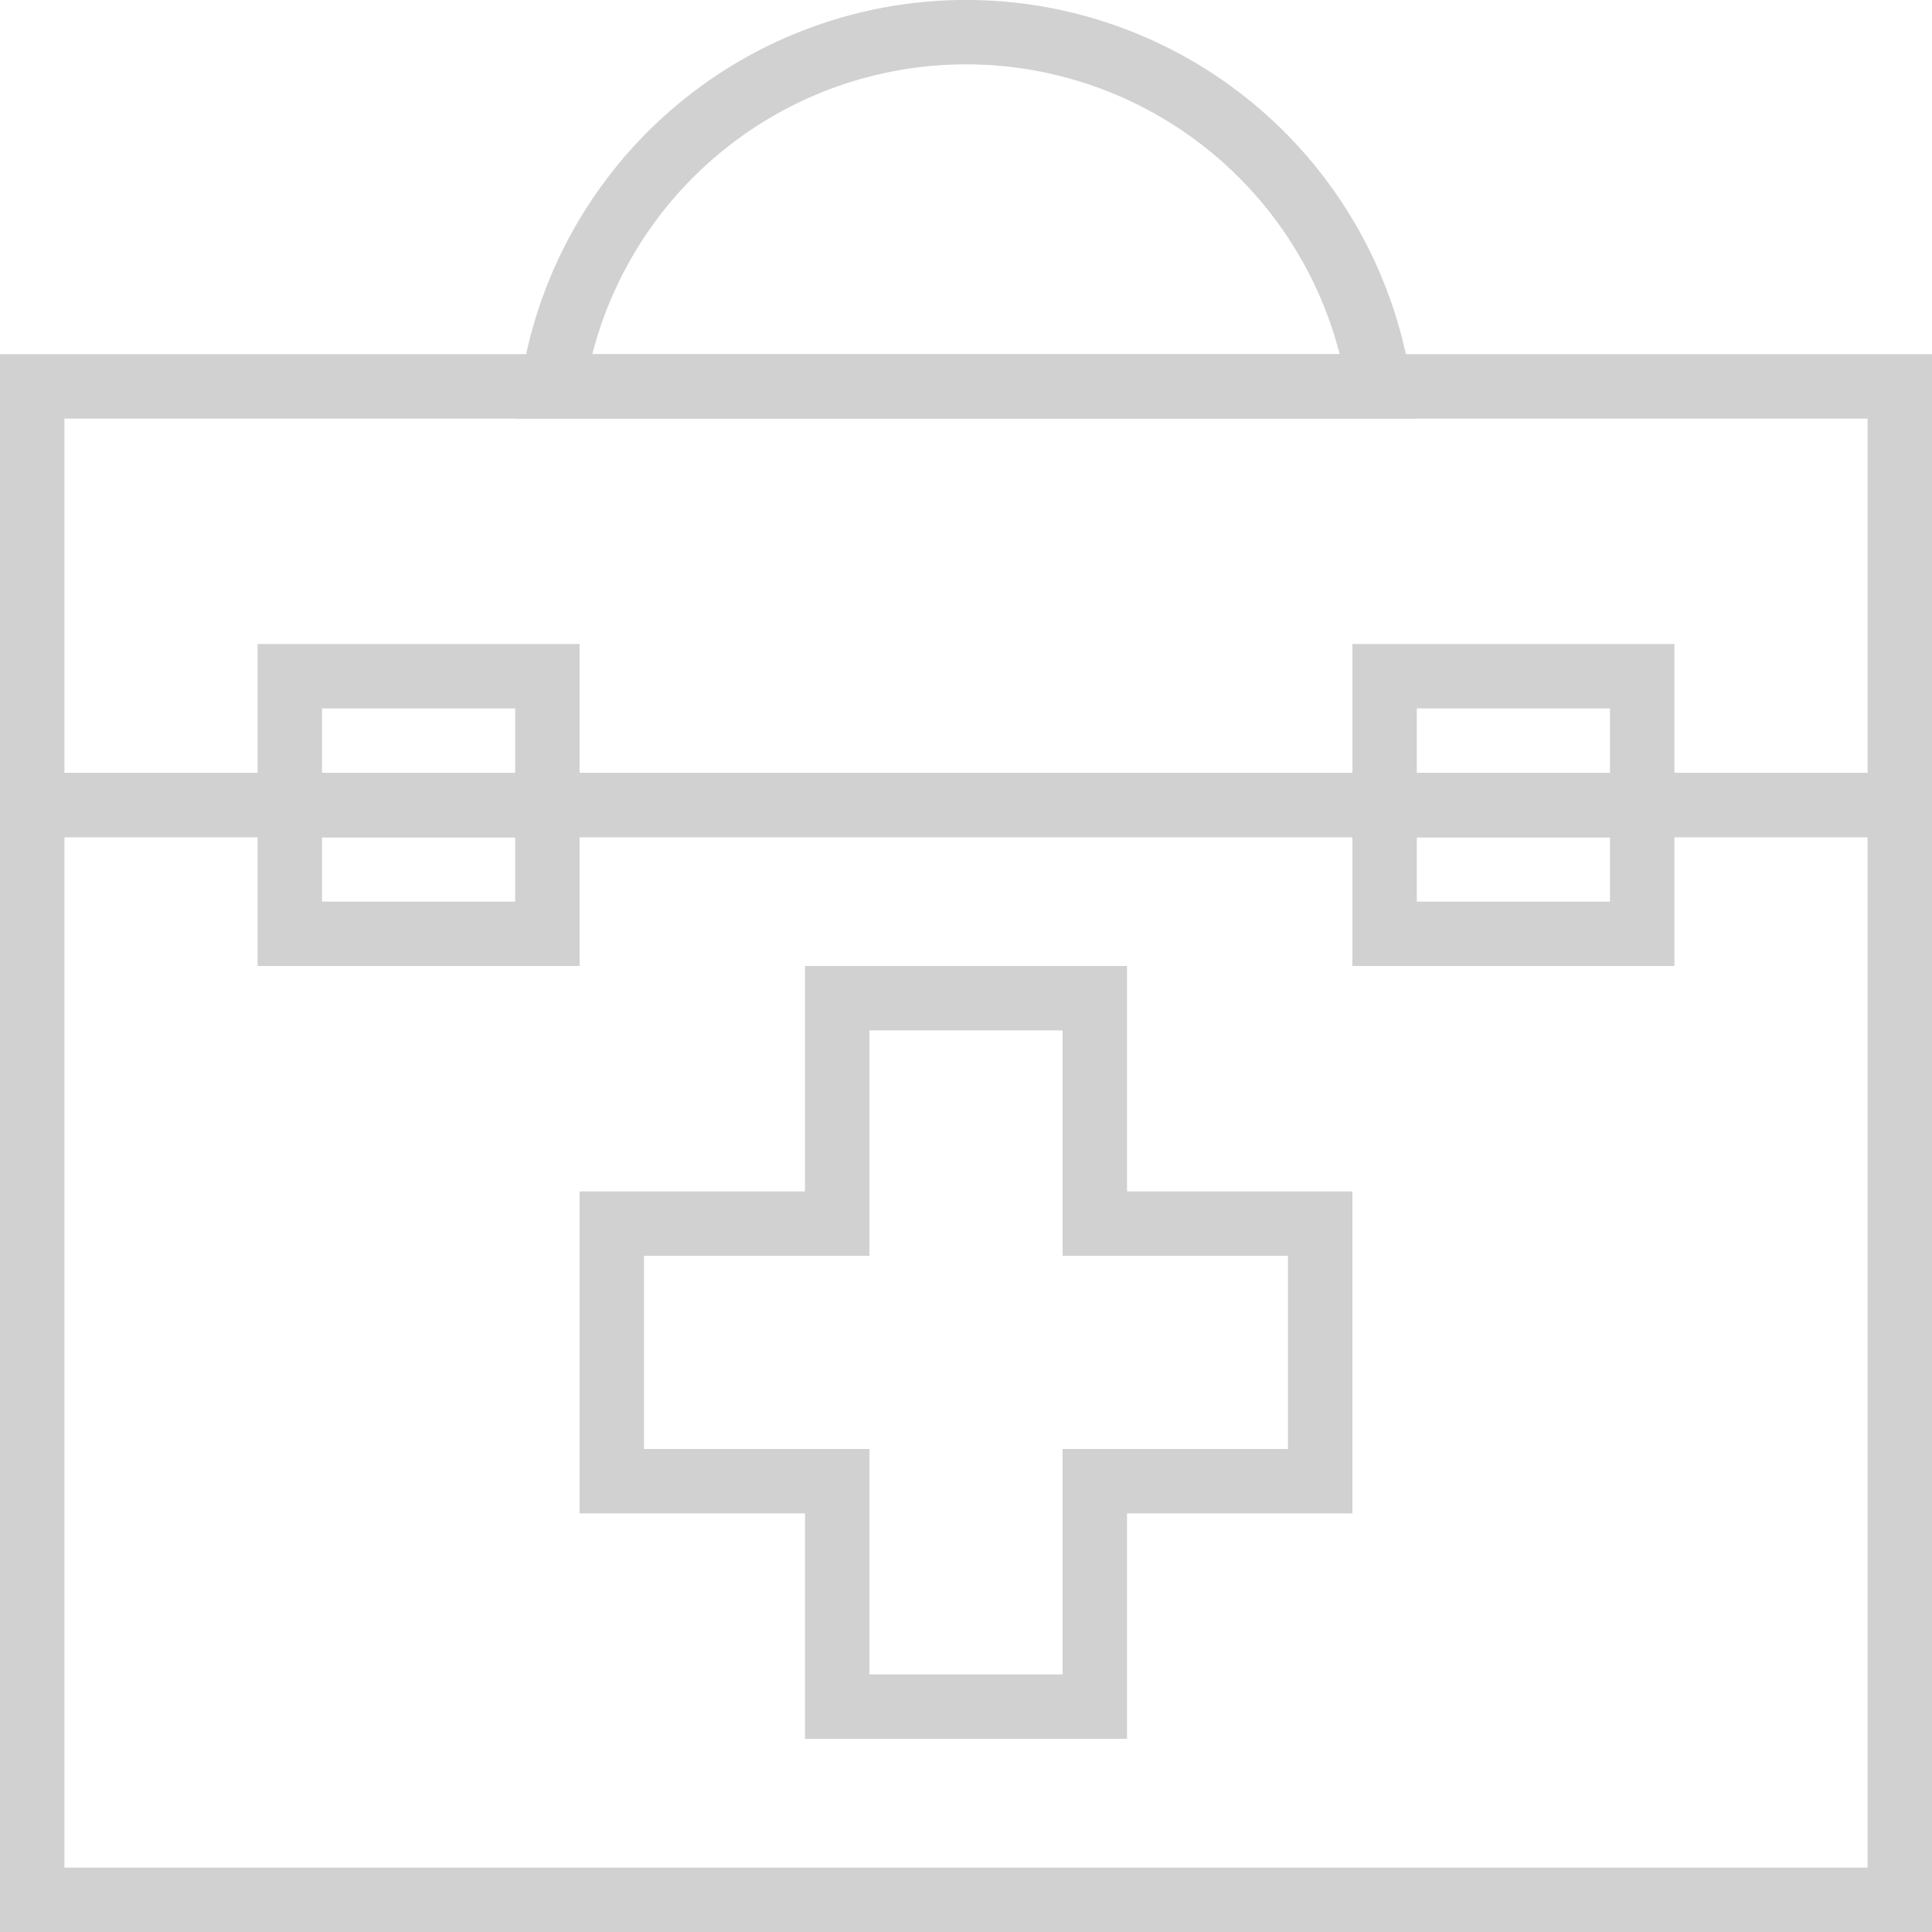 <svg xmlns="http://www.w3.org/2000/svg" width="60" height="60" viewBox="0 0 60 60"><defs><style>.a{fill:none;stroke:#d1d1d1;stroke-linecap:round;stroke-width:2px;fill-rule:evenodd;}</style></defs><g transform="translate(-120 -1159)"><g transform="translate(121 1160)"><path class="a" d="M40,37H33V30H25v7H18v8h7v7h8V45h7V37Z"/><path class="a" d="M0,24H58V58H0Z"/><path class="a" d="M0,11H58V24H0Z"/><path class="a" d="M8,20h8v4H8Z"/><path class="a" d="M8,24h8v4H8Z"/><path class="a" d="M42,20h8v4H42Z"/><path class="a" d="M42,24h8v4H42Z"/><path class="a" d="M41.83,11a12.982,12.982,0,0,0-25.66,0Z"/></g></g></svg>